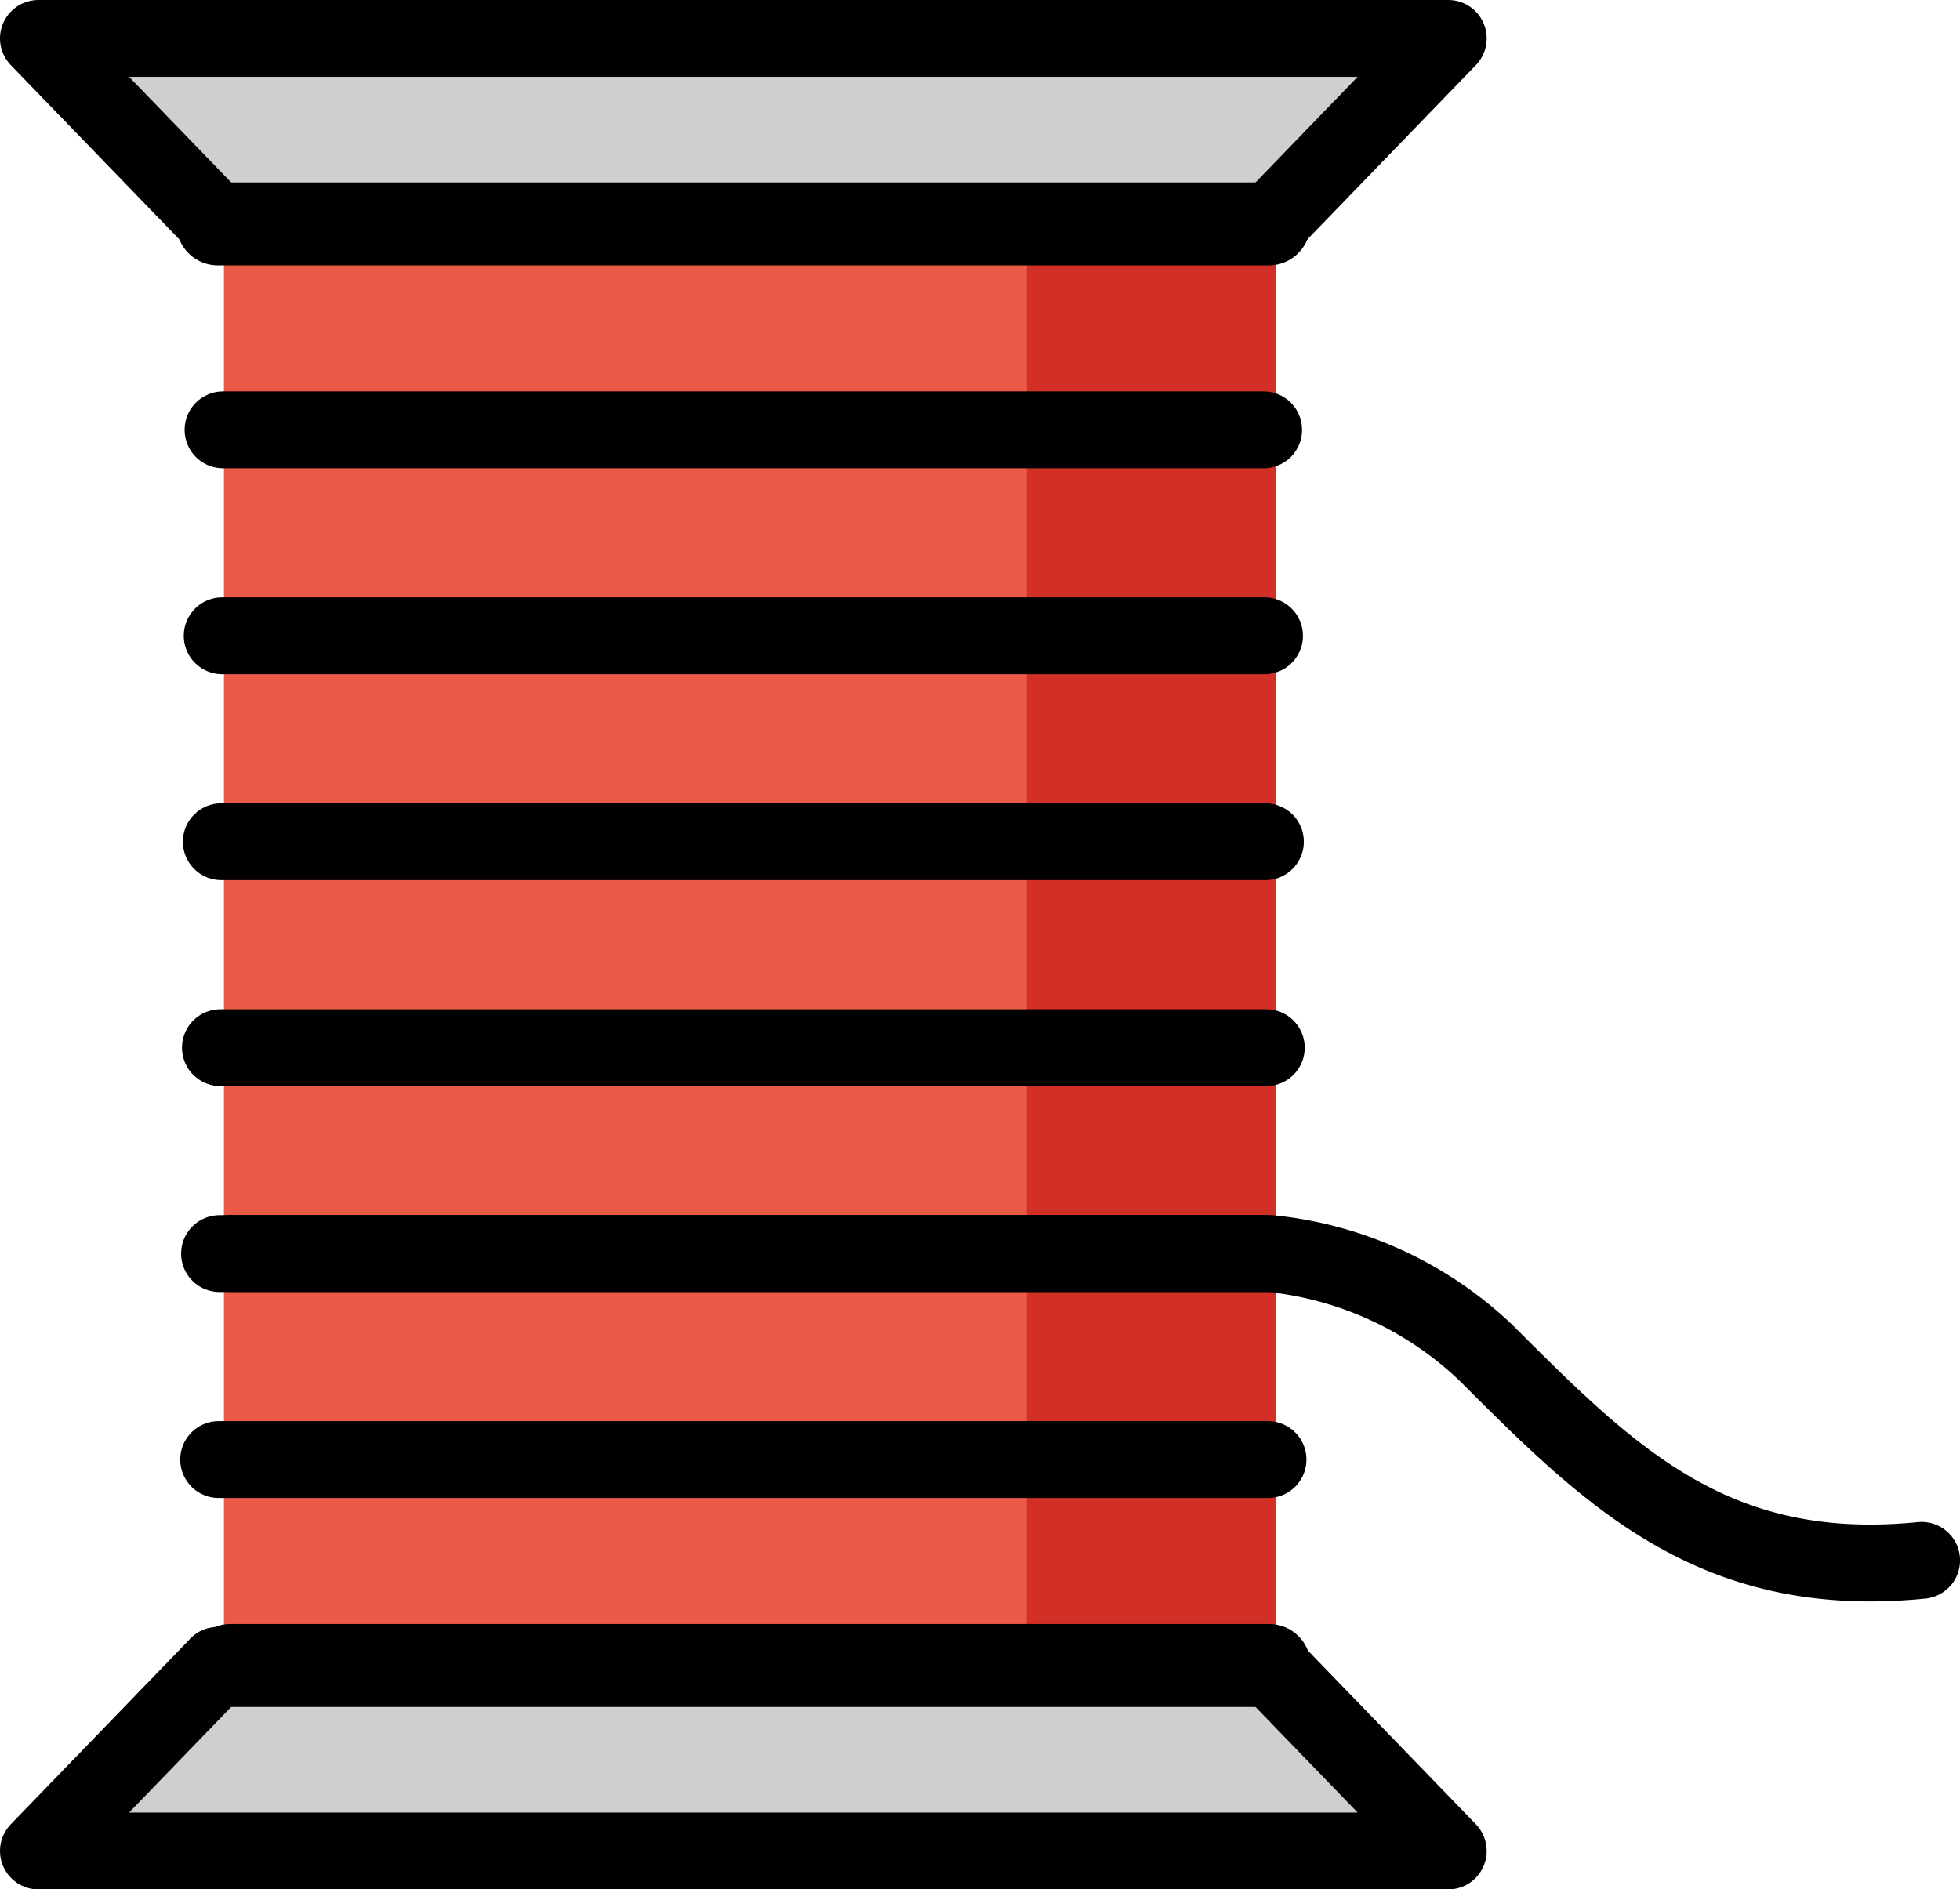 <?xml version="1.0" encoding="UTF-8" standalone="no"?>
<svg
   id="emoji"
   viewBox="0 0 51 49.174"
   version="1.1"
   sodipodi:docname="1f9f5.svg"
   width="51"
   height="49.174"
   xmlns:inkscape="http://www.inkscape.org/namespaces/inkscape"
   xmlns:sodipodi="http://sodipodi.sourceforge.net/DTD/sodipodi-0.dtd"
   xmlns="http://www.w3.org/2000/svg"
   xmlns:svg="http://www.w3.org/2000/svg">
  <defs
     id="defs12" />
  <sodipodi:namedview
     id="namedview12"
     pagecolor="#ffffff"
     bordercolor="#000000"
     borderopacity="0.25"
     inkscape:showpageshadow="2"
     inkscape:pageopacity="0.0"
     inkscape:pagecheckerboard="0"
     inkscape:deskcolor="#d1d1d1" />
  <g
     id="color"
     transform="translate(-16.207,-11.36)">
    <polyline
       fill="#d0cfce"
       points="49.224 17.187 53.891 12.36 17.207 12.36 21.875 17.187"
       id="polyline1" />
    <polyline
       fill="#d0cfce"
       points="49.224 54.526 53.891 59.353 17.207 59.353 21.875 54.526"
       id="polyline2" />
    <rect
       x="22.034"
       y="17.187"
       width="27.365"
       height="37.52"
       fill="#ea5a47"
       id="rect2" />
    <rect
       x="42.926"
       y="17.187"
       width="6.474"
       height="37.52"
       fill="#d22f27"
       id="rect3" />
  </g>
  <g
     id="line"
     transform="translate(-16.207,-11.36)">
    <polyline
       fill="none"
       stroke="#000000"
       stroke-linecap="round"
       stroke-linejoin="round"
       stroke-width="2"
       points="49.224 17.187 53.891 12.36 17.207 12.36 21.875 17.187"
       id="polyline3" />
    <line
       x1="21.875"
       x2="49.224"
       y1="17.187"
       y2="17.187"
       fill="none"
       stroke="#000000"
       stroke-linecap="round"
       stroke-linejoin="round"
       stroke-width="2.158"
       id="line3" />
    <line
       x1="22.202"
       x2="49.232"
       y1="54.707"
       y2="54.707"
       fill="none"
       stroke="#000000"
       stroke-linecap="round"
       stroke-linejoin="round"
       stroke-width="2.158"
       id="line4" />
    <polyline
       fill="none"
       stroke="#000000"
       stroke-linecap="round"
       stroke-linejoin="round"
       stroke-width="2"
       points="49.224 54.707 53.891 59.534 17.207 59.534 21.875 54.707"
       id="polyline4" />
    <g
       id="g12">
      <line
         x1="22.034"
         x2="49.065"
         y1="17.187"
         y2="17.187"
         fill="none"
         stroke="#000000"
         stroke-linecap="round"
         stroke-linejoin="round"
         stroke-width="2"
         id="line5" />
      <line
         x1="22.011"
         x2="49.087"
         y1="22.547"
         y2="22.547"
         fill="none"
         stroke="#000000"
         stroke-linecap="round"
         stroke-linejoin="round"
         stroke-width="2"
         id="line6" />
      <line
         x1="21.989"
         x2="49.11"
         y1="27.907"
         y2="27.907"
         fill="none"
         stroke="#000000"
         stroke-linecap="round"
         stroke-linejoin="round"
         stroke-width="2"
         id="line7" />
      <line
         x1="21.966"
         x2="49.133"
         y1="33.267"
         y2="33.267"
         fill="none"
         stroke="#000000"
         stroke-linecap="round"
         stroke-linejoin="round"
         stroke-width="2"
         id="line8" />
      <line
         x1="21.943"
         x2="49.156"
         y1="38.627"
         y2="38.627"
         fill="none"
         stroke="#000000"
         stroke-linecap="round"
         stroke-linejoin="round"
         stroke-width="2"
         id="line9" />
      <line
         x1="21.92"
         x2="49.179"
         y1="43.987"
         y2="43.987"
         fill="none"
         stroke="#000000"
         stroke-linecap="round"
         stroke-linejoin="round"
         stroke-width="2"
         id="line10" />
      <line
         x1="21.897"
         x2="49.201"
         y1="49.347"
         y2="49.347"
         fill="none"
         stroke="#000000"
         stroke-linecap="round"
         stroke-linejoin="round"
         stroke-width="2"
         id="line11" />
      <line
         x1="21.875"
         x2="49.224"
         y1="54.707"
         y2="54.707"
         fill="none"
         stroke="#000000"
         stroke-linecap="round"
         stroke-linejoin="round"
         stroke-width="2"
         id="line12" />
    </g>
    <path
       fill="none"
       stroke="#000000"
       stroke-linecap="round"
       stroke-linejoin="round"
       stroke-width="2"
       d="m 22.202,43.983 h 27.03 a 9.528,9.528 0 0 1 5.647,2.592 c 3.237,3.237 5.934,5.934 11.329,5.395"
       id="path12" />
  </g>
</svg>
